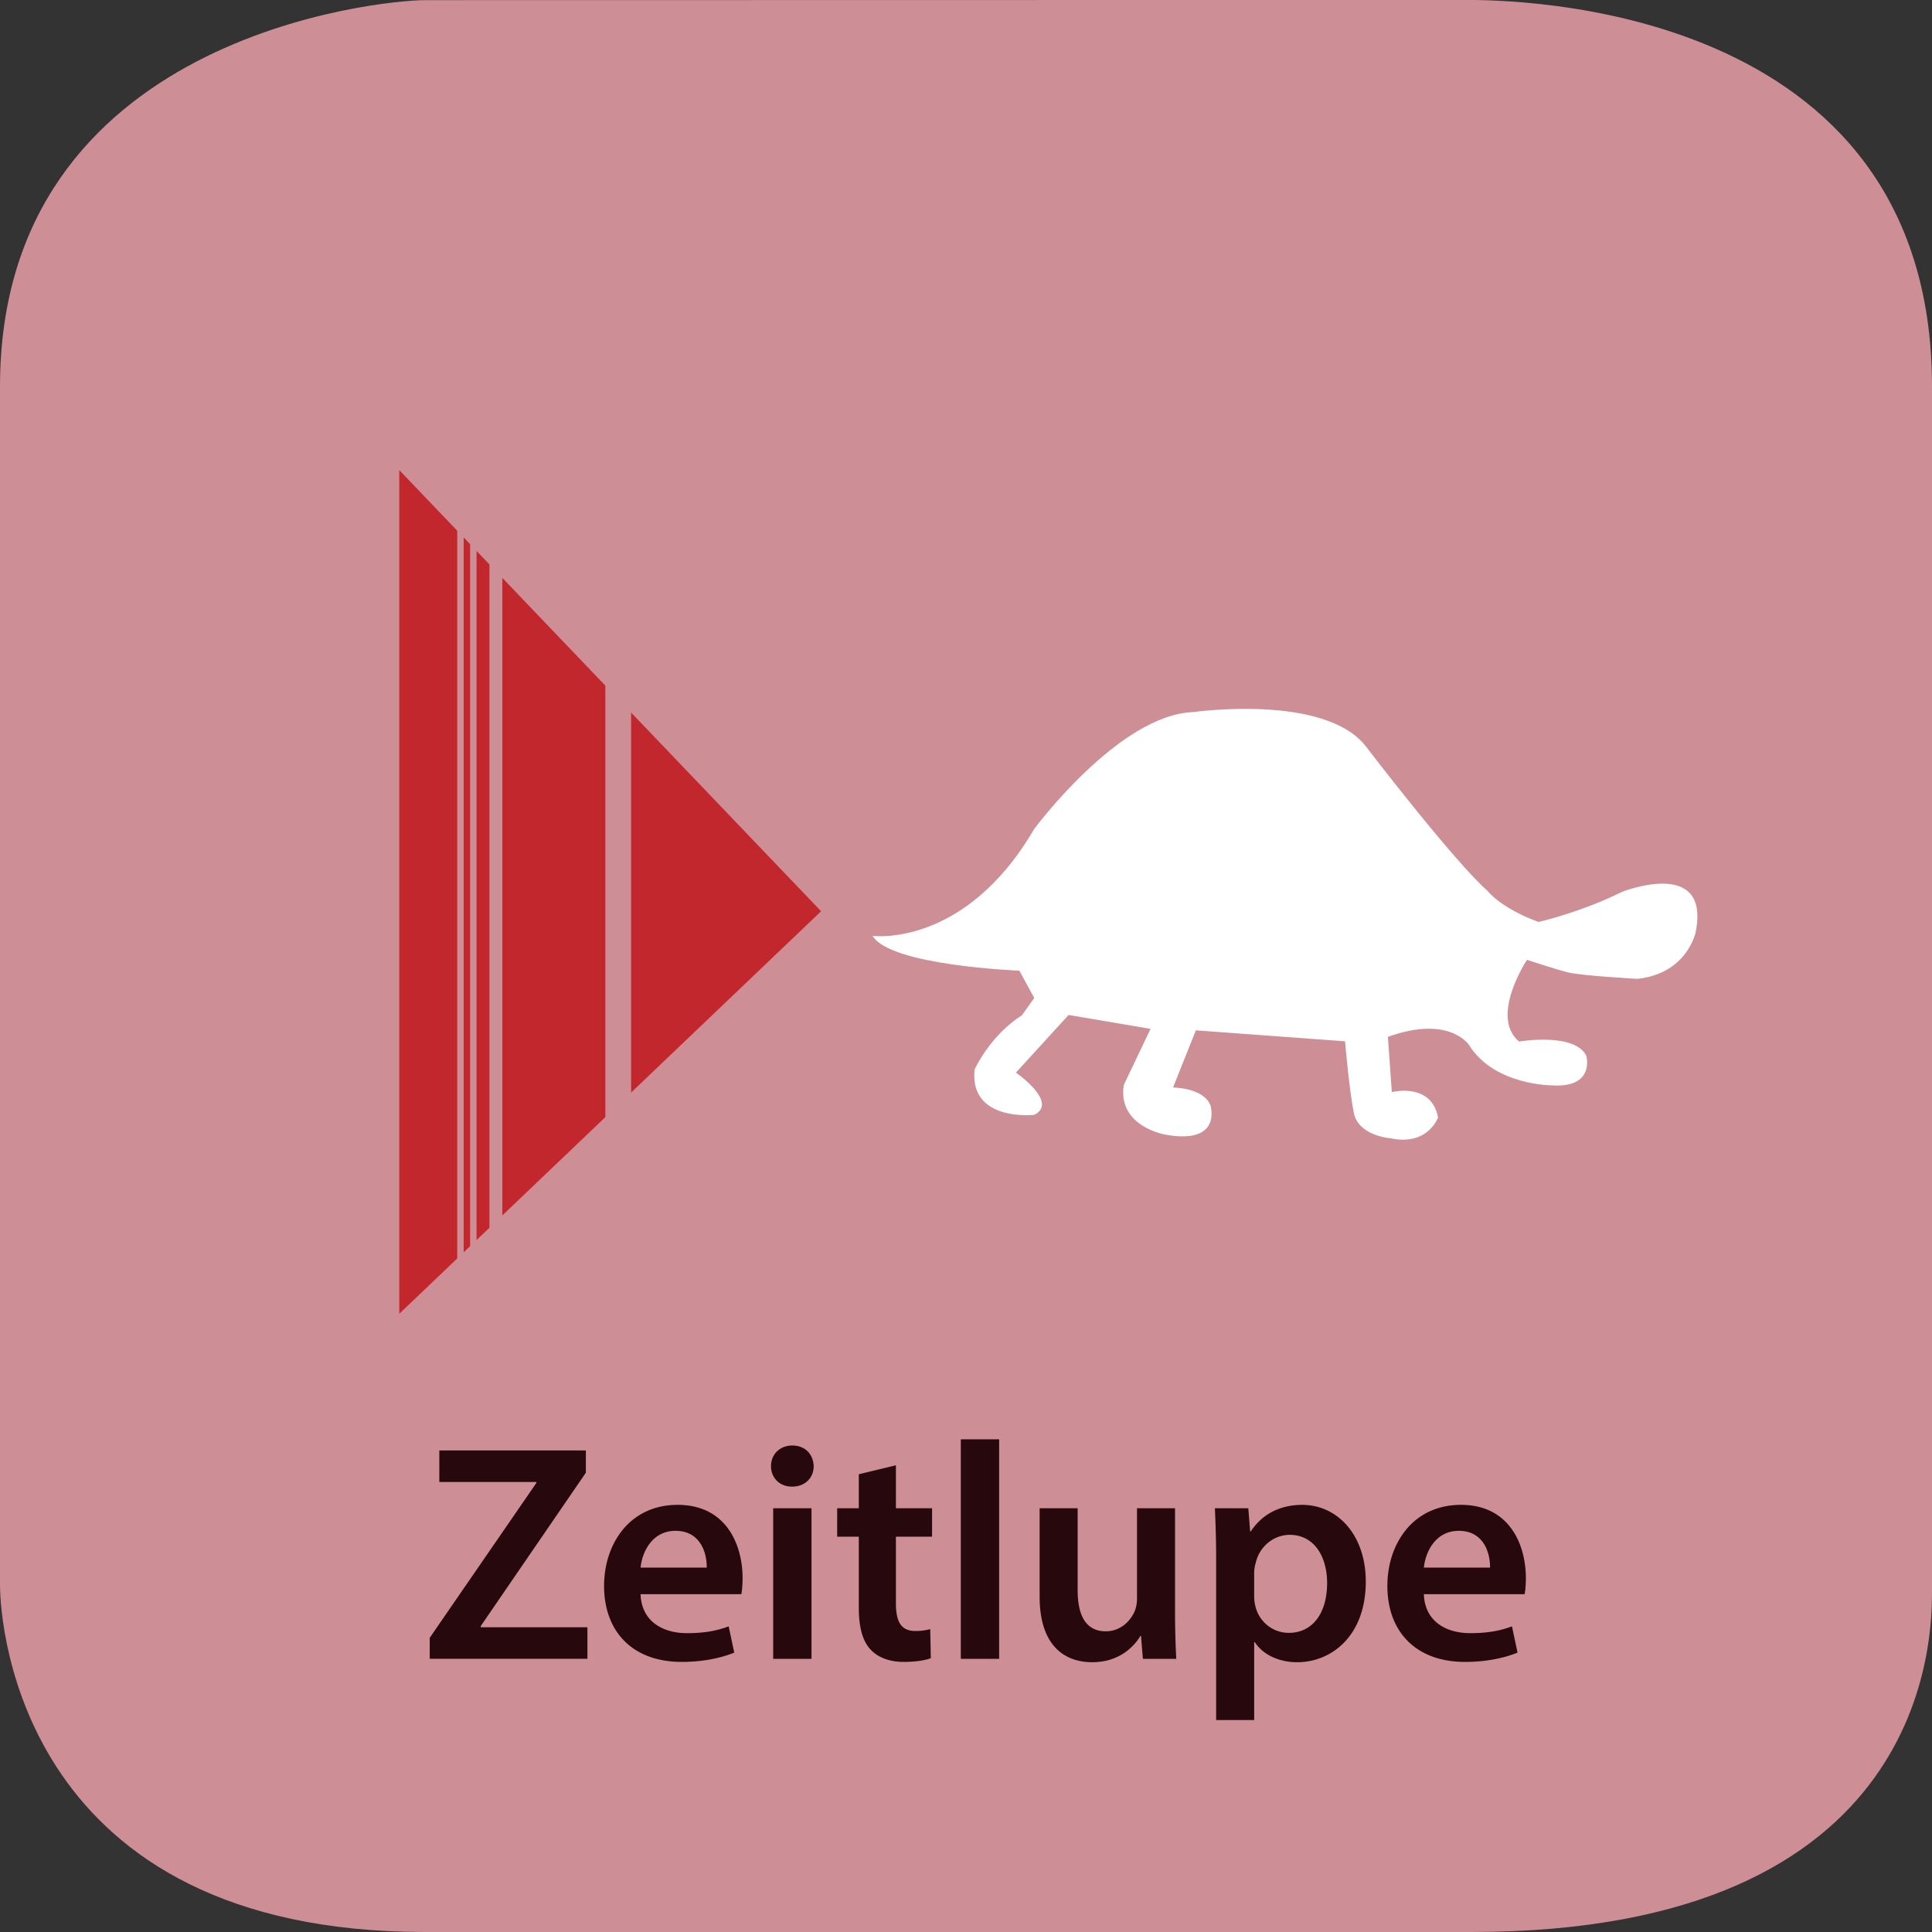 <svg xmlns="http://www.w3.org/2000/svg" xmlns:xlink="http://www.w3.org/1999/xlink" width="300" height="300" viewBox="0 0 300 300"><rect x="0" y="0" width="300" height="300" fill="#333333" stroke="none"/><switch><g><symbol id="a" viewBox="-150 -150 300 300.007"><path fill="#CE8E95" d="M150-97.021c0-6.764 0-52.979-71.5-52.979H-84c-62.5 0-66 47.215-66 53.979v186c0 54.5 59.235 60 66 60l161.5.029c6.765 0 72.5-.029 72.5-60.029v-187z"/></symbol><use xlink:href="#a" width="300" height="300.007" x="-150" y="-150" transform="matrix(1 0 0 -1 150 150)" overflow="visible"/><g fill="#26080D"><path d="M66.729 254.315l16.562-24.05v-.144H68.218v-4.896h22.754v3.456l-16.321 23.81v.192h16.562v4.896H66.729v-3.264zM99.467 247.547c.144 4.225 3.456 6.049 7.201 6.049 2.736 0 4.704-.384 6.48-1.056l.864 4.08c-2.016.816-4.8 1.44-8.161 1.44-7.584 0-12.049-4.657-12.049-11.81 0-6.48 3.937-12.577 11.425-12.577 7.585 0 10.081 6.24 10.081 11.377 0 1.104-.096 1.969-.192 2.496H99.467zm10.273-4.128c.048-2.16-.912-5.713-4.849-5.713-3.648 0-5.185 3.313-5.424 5.713h10.273zM126.347 227.674c0 1.775-1.296 3.168-3.36 3.168-1.968 0-3.265-1.393-3.265-3.168 0-1.824 1.344-3.217 3.313-3.217 2.015 0 3.263 1.393 3.312 3.217zm-6.289 29.906v-23.378h5.952v23.378h-5.952zM139.115 227.529v6.673h5.616v4.416h-5.616v10.321c0 2.832.768 4.32 3.024 4.32a8.765 8.765 0 0 0 2.304-.288l.096 4.513c-.864.336-2.4.576-4.272.576-2.16 0-3.984-.721-5.088-1.921-1.248-1.344-1.824-3.456-1.824-6.528v-10.993h-3.36v-4.416h3.36v-5.28l5.76-1.393zM149.194 223.497h5.953v34.083h-5.953v-34.083zM182.459 250.571a137 137 0 0 0 .192 7.009h-5.185l-.288-3.553h-.096c-1.008 1.681-3.313 4.081-7.488 4.081-4.272 0-8.161-2.545-8.161-10.177v-13.729h5.904v12.721c0 3.889 1.248 6.385 4.368 6.385 2.353 0 3.889-1.68 4.513-3.168a5.366 5.366 0 0 0 .336-1.824v-14.113h5.904v16.368zM188.841 241.979c0-3.072-.096-5.568-.191-7.776h5.185l.287 3.601h.097c1.728-2.641 4.464-4.129 8.017-4.129 5.376 0 9.841 4.608 9.841 11.905 0 8.448-5.328 12.529-10.657 12.529-2.928 0-5.376-1.248-6.576-3.12h-.096v12.097h-5.905v-25.107zm5.905 5.808c0 .576.048 1.104.191 1.632.576 2.4 2.688 4.129 5.185 4.129 3.744 0 5.952-3.12 5.952-7.729 0-4.129-2.016-7.489-5.809-7.489-2.447 0-4.704 1.776-5.28 4.369a5.344 5.344 0 0 0-.239 1.487v3.601zM221.097 247.547c.144 4.225 3.456 6.049 7.2 6.049 2.736 0 4.705-.384 6.48-1.056l.864 4.08c-2.016.816-4.8 1.44-8.16 1.44-7.585 0-12.05-4.657-12.05-11.81 0-6.48 3.937-12.577 11.426-12.577 7.584 0 10.08 6.24 10.08 11.377 0 1.104-.096 1.969-.191 2.496h-15.649zm10.272-4.128c.049-2.16-.912-5.713-4.848-5.713-3.648 0-5.185 3.313-5.425 5.713h10.273z"/></g><path fill="#FFF" d="M135.5 145.319s14.285 1.93 25.096-16.602c0 0 13.127-17.76 24.709-18.146 0 0 20.362-2.905 26.779 5.316 0 0 13.583 17.779 18.937 22.482 0 0 1.979 2.63 7.88 4.791 0 0 6.6-1.494 12.934-4.661 0 0 13.833-5.5 11.46 6.262 0 0-1.294 6.404-9.044 7.238 0 0-8.75-.5-10.75-1s-6.391-1.958-6.391-1.958-5.86 8.825-1.228 12.687c0 0 8.618-1.469 10.442 2.219 0 0 1.426 5.059-5.424 4.586 0 0-8.88-.025-12.74-6.203 0 0-3-4.803-12.652-1.328l.614 8.576s6.128-1.578 7.177 3.93c0 0-1.549 4.492-7.405 3.242 0 0-4.948-.359-5.671-3.93s-1.366-11.127-1.366-11.127l-23.166-1.703-3.544 8.88s4.633 0 5.791 2.702c0 0 2 6.178-6.88 4.634 0 0-7.558-1.206-6.563-7.723l4.158-8.722-12.722-2.158-8.177 8.95s6.702 4.634 2.842 6.563c0 0-10.096 1.133-9.267-7.038 0 0 2.421-5.329 7.336-8.405l1.931-2.703-2.316-4.247c-.001.001-20.077-.771-22.78-5.404z"/><path fill="#C1272D" d="M62 73v131l65.5-62.5z"/><path fill="#CE8E95" d="M94 97h4v85h-4zM76 86h2v119h-2zM71 80h1v119h-1zM73 82h1v119h-1z"/></g></switch></svg>